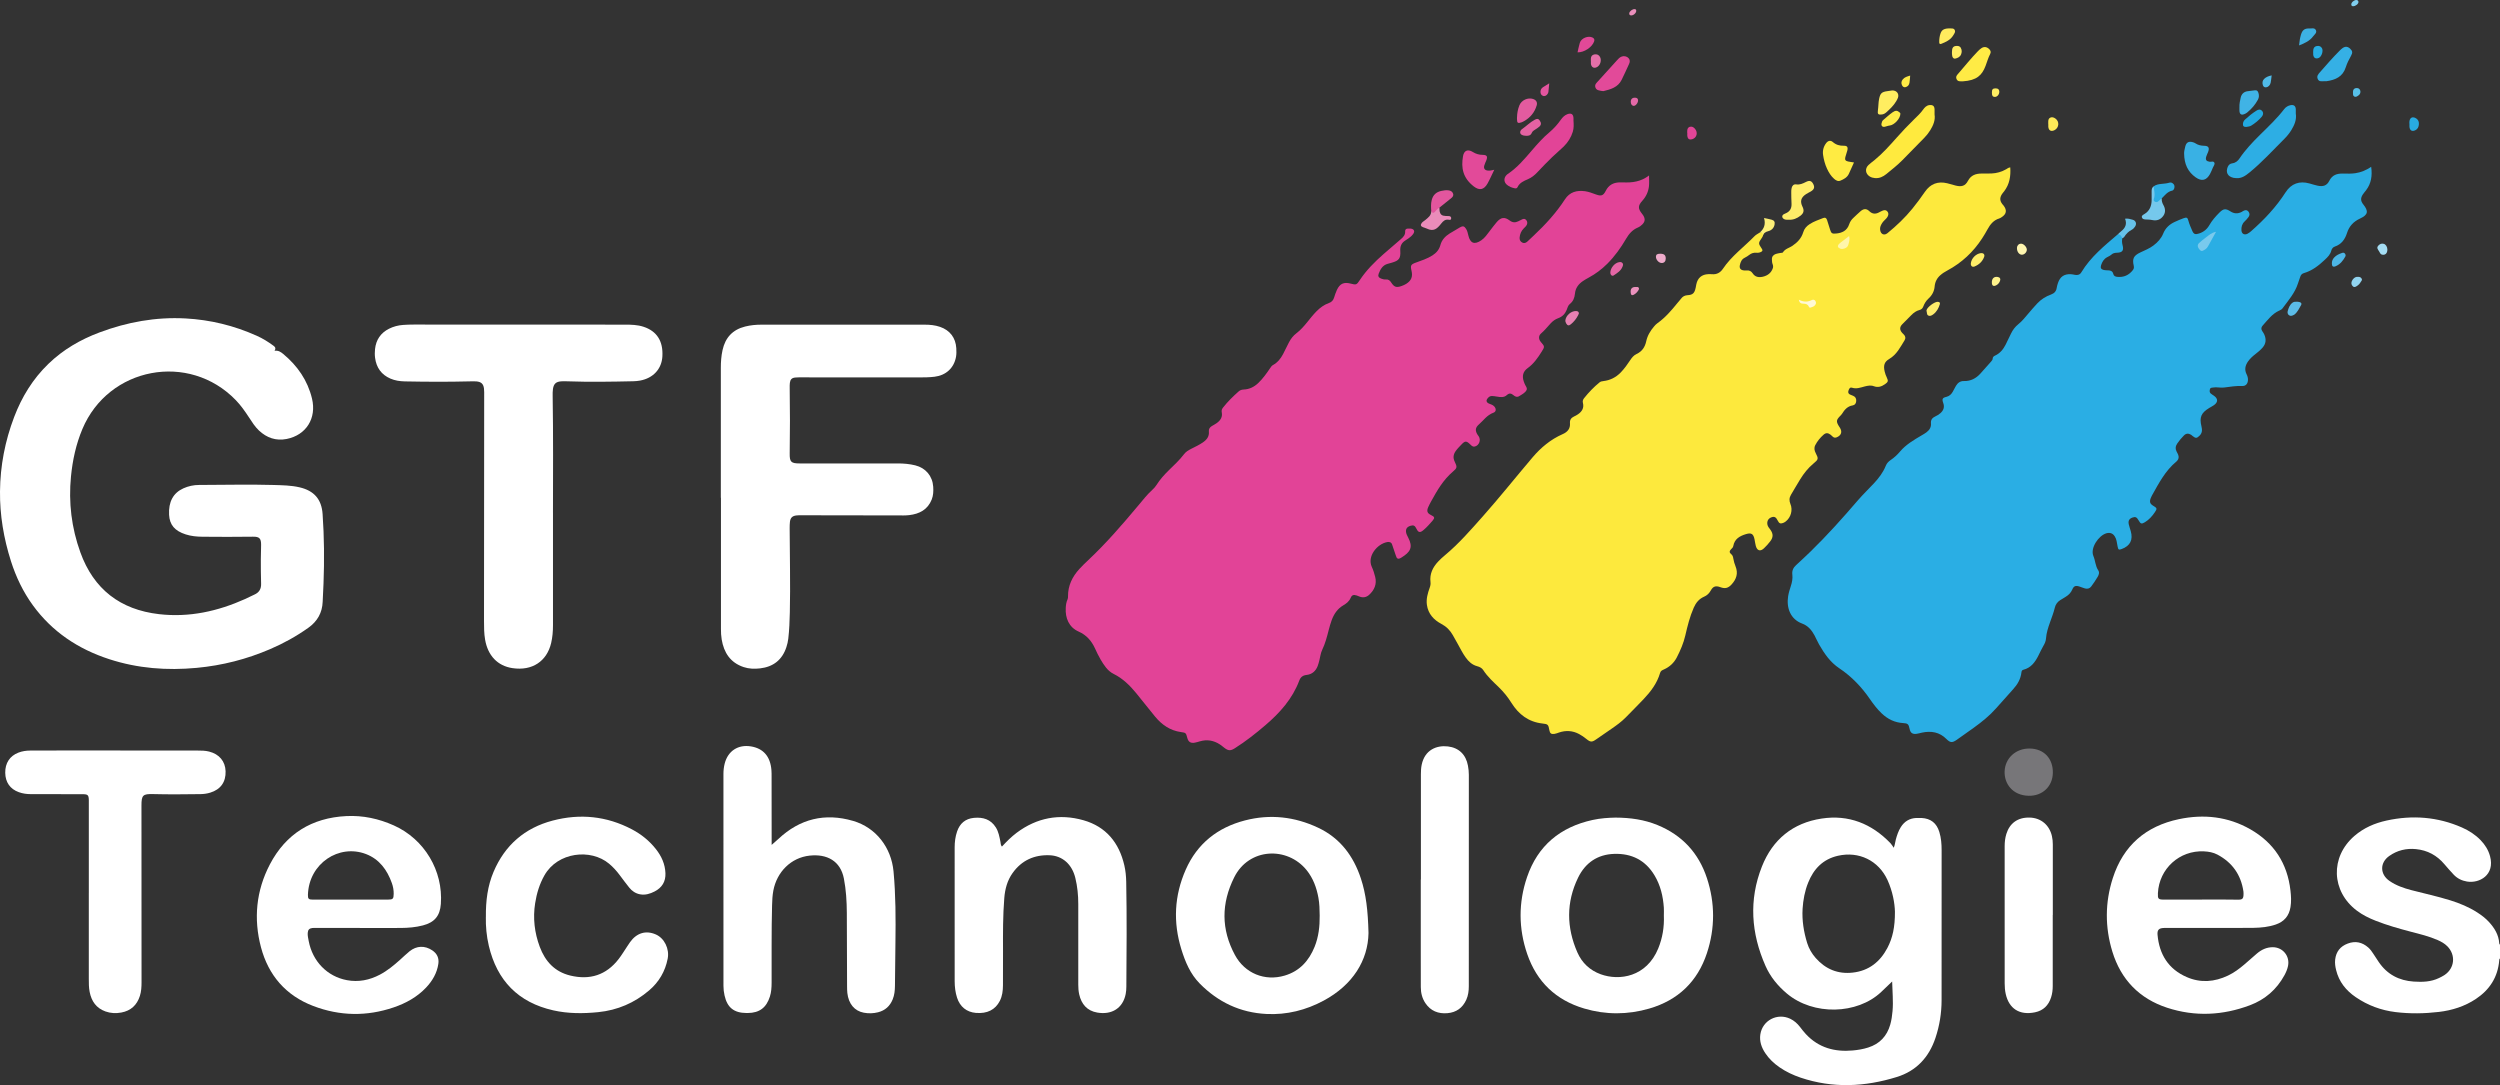 
<svg id="Layer_2" data-name="Layer 2" xmlns="http://www.w3.org/2000/svg" viewBox="0 0 1298.95 563.8">
  <rect x="0" y="0" width="1298.95" height="563.8" fill="#333333" stroke="none"/>
  <defs>
    <style>
      .cls-1 {
        fill: #79caed;
      }

      .cls-2 {
        fill: #ffea3e;
      }

      .cls-3 {
        fill: #ffeb58;
      }

      .cls-4 {
        fill: #eb91bd;
      }

      .cls-5 {
        fill: #ea8cba;
      }

      .cls-6 {
        fill: #28aee3;
      }

      .cls-7 {
        fill: #fdef78;
      }

      .cls-8 {
        fill: #fff9d5;
      }

      .cls-9 {
        fill: #e469a8;
      }

      .cls-10 {
        fill: #2aaee4;
      }

      .cls-11 {
        fill: #ffed6b;
      }

      .cls-12 {
        fill: #e24397;
      }

      .cls-13 {
        fill: #80ceee;
      }

      .cls-14 {
        fill: #5bbce8;
      }

      .cls-15 {
        fill: #ea8ebb;
      }

      .cls-16 {
        fill: #4cb6e6;
      }

      .cls-17 {
        fill: #ffeb42;
      }

      .cls-18 {
        fill: #ffec5e;
      }

      .cls-19 {
        fill: #e24597;
      }

      .cls-20 {
        fill: #e780b2;
      }

      .cls-21 {
        fill: #e462a2;
      }

      .cls-22 {
        fill: #2caee4;
      }

      .cls-23 {
        fill: #a4ddf3;
      }

      .cls-24 {
        fill: #777679;
      }

      .cls-25 {
        fill: #ffee63;
      }

      .cls-26 {
        fill: #57c0e9;
      }

      .cls-27 {
        fill: #fff6af;
      }

      .cls-28 {
        fill: #e14998;
      }

      .cls-29 {
        fill: #e35b9f;
      }

      .cls-30 {
        fill: #66c1e9;
      }

      .cls-31 {
        fill: #91d4f0;
      }

      .cls-32 {
        fill: #2daee4;
      }

      .cls-33 {
        fill: #e4559f;
      }

      .cls-34 {
        fill: #e24497;
      }

      .cls-35 {
        fill: #ffeb46;
      }

      .cls-36 {
        fill: #e24a99;
      }

      .cls-37 {
        fill: #ffed64;
      }

      .cls-38 {
        fill: #efabcb;
      }

      .cls-39 {
        fill: #50bbe8;
      }

      .cls-40 {
        fill: #ffed60;
      }

      .cls-41 {
        fill: #fde93d;
      }

      .cls-42 {
        fill: #fff38c;
      }

      .cls-43 {
        fill: #22a9e0;
      }

      .cls-44 {
        fill: #75c8ec;
      }

      .cls-45 {
        fill: #39b1e4;
      }

      .cls-46 {
        fill: #fff6ac;
      }

      .cls-47 {
        fill: #e3569e;
      }

      .cls-48 {
        fill: #3db1e3;
      }

      .cls-49 {
        fill: #40b3e5;
      }

      .cls-50 {
        fill: #e570a9;
      }

      .cls-51 {
        fill: #ffee69;
      }

      .cls-52 {
        fill: #ffed69;
      }

      .cls-53 {
        fill: #35b0e5;
      }

      .cls-54 {
        fill: #e566a6;
      }

      .cls-55 {
        fill: #ffeb45;
      }

      .cls-56 {
        fill: #28abe2;
      }
    </style>
  </defs>
  <g id="Layer_1-2" data-name="Layer 1">
    <g>
      <path fill="#fff" d="M1298.95,498.01c-.4.25-.38.67-.41,1.06-.73,8.65-4.98,15.21-12.1,19.95-5.83,3.88-12.37,5.95-19.28,6.76-7.48.88-15,1-22.5.08-7.5-.92-14.42-3.49-20.67-7.76-5.05-3.45-8.7-7.97-10.18-14.03-.44-1.79-.72-3.59-.51-5.45.46-4.16,2.67-6.91,6.55-8.37,3.98-1.5,7.53-.7,10.68,2.08,1.03.91,1.81,2.02,2.55,3.16.95,1.48,1.91,2.95,2.9,4.4,4.36,6.4,10.5,9.61,18.15,10.12,4.52.3,8.96.17,13.14-1.85,1-.49,2.01-.99,2.93-1.61,5.24-3.55,5.85-10.4,1.36-14.91-1.44-1.44-3.18-2.4-5.02-3.21-4.48-1.97-9.23-3.09-13.94-4.33-6.18-1.63-12.33-3.36-18.28-5.71-3.43-1.35-6.72-2.97-9.69-5.19-13.41-10.06-14.01-27.95-1.31-38.88,4.84-4.17,10.52-6.63,16.69-7.98,13.43-2.94,26.53-1.95,39.18,3.61,3.61,1.59,6.9,3.7,9.67,6.56,2.32,2.39,4.05,5.14,4.92,8.38,2.63,9.8-5.61,14.22-11.99,13.14-2.67-.45-5.03-1.59-6.9-3.58-1.64-1.75-3.24-3.54-4.78-5.37-3.89-4.63-8.82-7.31-14.84-7.9-5.04-.5-9.72.64-13.86,3.56-4.97,3.5-4.89,9.52.13,12.98,3.46,2.39,7.4,3.74,11.44,4.8,6.72,1.76,13.52,3.2,20.16,5.28,4.9,1.53,9.61,3.48,13.95,6.26,2.23,1.43,4.34,3.02,6.13,4.98,2.86,3.13,5.02,6.61,5.33,10.99.02.33.1.62.4.82v7.2Z"/> 
      <path class="cls-12" d="M856.81,91.21c0,2.08.14,3.77-.03,5.43-.3,2.94-1.49,5.51-3.5,7.72-2.23,2.46-2.25,3.98-.26,6.52.34.44.69.89.96,1.37.9,1.68.69,2.99-.65,4.34-.68.69-1.46,1.27-2.35,1.64-2.8,1.17-4.61,3.28-6.11,5.85-2.75,4.7-5.9,9.13-9.78,12.99-2.85,2.84-6.03,5.23-9.58,7.15-1.05.57-2.1,1.17-3.09,1.84-2.27,1.56-3.82,3.58-4.1,6.45-.2,2.12-.87,4.02-2.66,5.43-.96.75-1.22,2.04-1.68,3.14-.84,2.04-2.22,3.47-4.31,4.22-1.62.58-2.96,1.57-4.1,2.84-1.6,1.78-3.13,3.62-4.95,5.21-1.3,1.14-1.22,2.95-.06,4.29,2.14,2.48,2.13,2.47.31,5.33-1.98,3.11-4.06,6.11-7.14,8.31-2.36,1.68-2.97,4.05-2.05,6.8.13.38.29.75.41,1.13.38,1.19,1.7,2.34,1.05,3.53-.79,1.45-2.43,2.24-3.85,3.12-1.04.65-2.02.24-2.86-.48-1.18-1-2.21-1.3-3.54-.07-1.42,1.31-3.28,1.08-5.03.77-.87-.16-1.73-.27-2.61-.32-1.1-.06-1.82.57-2.41,1.34-.82,1.06-.49,2.03.76,2.58.94.42,1.98.64,2.73,1.44,1.16,1.24,1.14,2.79-.41,3.34-3.3,1.18-5.13,4.01-7.57,6.13-1.86,1.61-1.95,3.26-.62,5.32.17.27.39.51.56.78,1.3,1.97.24,4.78-2.02,5.33-1.01.25-1.64-.39-2.28-1.02-2.07-2.03-2.75-2.04-4.68,0-1.04,1.1-2.13,2.16-3,3.42-1.18,1.72-1.44,3.44-.5,5.4,1.41,2.93,1.34,3.32-1.03,5.34-4.91,4.2-8.06,9.67-11.12,15.21-.58,1.05-1.15,2.11-1.62,3.21-.87,2.06-.44,3.11,1.53,4.06,1.86.89,2.03,1.46.7,2.97-1.48,1.68-2.94,3.38-4.67,4.82-1.8,1.51-2.64,1.33-3.64-.69-.81-1.64-1.48-2-2.97-1.58-1.87.53-2.64,1.56-2.45,3.26.12,1.07.65,1.97,1.12,2.89,2.61,5.04,1.22,7.48-3.55,10.42-1.77,1.09-2.4.65-2.96-1.33-.52-1.83-1.3-3.58-1.83-5.42-.33-1.17-1.36-1.55-2.5-1.34-5.43,1-10.57,7.55-8.06,12.92.77,1.65,1.32,3.44,1.76,5.21.92,3.71-.41,6.78-3.12,9.27-1.46,1.34-3.23,1.68-5.13.89-.44-.18-.88-.38-1.34-.52-1.62-.5-2.49-.32-3.15,1.22-.82,1.9-2.24,2.96-3.94,3.96-2.94,1.73-4.76,4.47-5.92,7.62-.64,1.72-1.13,3.49-1.59,5.27-.89,3.48-1.79,6.95-3.37,10.22-.8,1.66-.97,3.54-1.43,5.31-.26,1-.51,2.02-.87,2.98-1.02,2.69-2.94,4.39-5.82,4.71-1.9.21-3.08,1.1-3.74,2.85-3.55,9.51-10.07,16.79-17.63,23.25-5.04,4.32-10.25,8.42-15.88,11.98-2.2,1.39-3.35,1.39-5.43-.21-.76-.58-1.49-1.21-2.29-1.74-3.26-2.14-6.76-2.75-10.53-1.62-.84.25-1.69.51-2.55.67-2.16.4-3.37-.4-3.91-2.49-.67-2.59-.76-2.68-3.24-3.01-5.64-.76-9.95-3.77-13.47-8.02-3.32-4-6.48-8.13-9.78-12.14-3.32-4.04-6.96-7.68-11.76-10.05-3.21-1.59-5.06-4.6-6.82-7.55-1.1-1.85-2-3.82-2.91-5.78-1.81-3.91-4.42-6.89-8.49-8.69-5.08-2.24-6.97-7.12-6.68-12.22.08-1.5.26-3.03.92-4.44.25-.53.27-1.08.26-1.64-.05-5.59,2.25-10.22,5.93-14.25,1.46-1.59,3.01-3.09,4.59-4.57,9.45-8.89,17.91-18.7,26.21-28.64,2.26-2.7,4.41-5.46,7.03-7.84.82-.75,1.61-1.59,2.19-2.52,1.81-2.87,4.04-5.35,6.45-7.71,2.74-2.69,5.58-5.28,7.9-8.36.98-1.3,2.4-2.09,3.84-2.82,2-1,4.02-1.97,5.88-3.23,2.03-1.38,3.44-3.08,3.16-5.75-.13-1.24.49-2.14,1.53-2.77.89-.54,1.82-1.02,2.66-1.63,1.87-1.36,3-3.12,2.5-5.54-.2-.97.09-1.7.66-2.43,2.43-3.1,5.22-5.84,8.16-8.44.76-.67,1.62-.91,2.63-.96,2.92-.12,5.39-1.35,7.49-3.34,2.46-2.32,4.38-5.08,6.27-7.86.41-.61.78-1.16,1.43-1.52,2.39-1.33,4.03-3.37,5.26-5.76,1.03-1.99,1.98-4.01,3.01-6,.97-1.86,2.22-3.49,3.92-4.78,2.18-1.65,3.95-3.72,5.67-5.84,1.51-1.86,2.99-3.75,4.67-5.47,1.88-1.92,3.99-3.48,6.52-4.37,1.44-.51,2.23-1.4,2.68-2.8.44-1.37.88-2.75,1.49-4.04,1.52-3.23,3.6-4.16,7.03-3.27,3.03.78,3.17.73,4.88-1.86,3.39-5.11,7.7-9.39,12.26-13.42,3-2.64,6.03-5.25,9.08-7.83,1.28-1.08,2.3-2.22,2.19-4.02-.06-1.02.55-1.43,1.49-1.44.48,0,.96-.03,1.44.02,1.65.2,2.23,1.34,1.3,2.69-.64.92-1.46,1.7-2.4,2.32-.6.39-1.19.81-1.8,1.19-1.96,1.23-2.71,3.01-2.56,5.28.25,3.95-.59,5.11-4.35,6.21-.77.22-1.54.42-2.31.64-2.6.76-3.72,2.88-4.59,5.16-.45,1.18.02,1.99,1.23,2.46.82.31,1.68.56,2.58.48,1.28-.11,2.04.51,2.71,1.56,1.56,2.44,2.71,2.79,5.44,1.82.82-.29,1.64-.66,2.38-1.12,2.65-1.66,3.46-3.72,2.75-6.76-.66-2.8-.39-3.31,2.28-4.28,2.93-1.07,5.9-2.01,8.56-3.71,2.03-1.3,3.51-2.97,4.15-5.35.72-2.7,2.49-4.61,4.81-6.05,1.76-1.1,3.56-2.14,5.36-3.18,1.53-.87,2.25-.69,3.18.78.66,1.03.9,2.2,1.17,3.37.96,4.16,3.21,5,6.76,2.56,1.82-1.25,3.01-3.06,4.33-4.77,1.22-1.58,2.39-3.21,3.7-4.71,2.19-2.5,4.05-2.77,6.68-.81,1.5,1.12,2.87,1.21,4.44.44.65-.32,1.3-.62,1.93-.96.78-.41,1.51-.51,2.17.22.66.73.79,1.56.42,2.44-.35.83-1.06,1.39-1.67,2.02-1.28,1.32-1.96,2.9-2.11,4.71-.09,1.13.32,2.04,1.35,2.6,1.01.54,1.89.17,2.64-.49,1.14-1,2.21-2.08,3.32-3.12,6.07-5.72,11.7-11.81,16.25-18.85,2.48-3.83,6.18-4.8,10.46-4.21,1.99.28,3.85,1.04,5.73,1.71,2.69.96,3.74.6,5.04-1.97,1.46-2.89,3.81-4.19,6.92-4.33.64-.03,1.28-.05,1.92-.01,4.8.24,9.41-.32,13.63-3.6Z"/>
      <path class="cls-10" d="M1102.71,123.82c-.23,1.19-.2,2.33.13,3.54.76,2.81-.08,3.89-2.98,3.96-1.09.03-1.99.23-2.84.99-.64.57-1.48.94-2.25,1.36-1.67.9-2.53,2.41-3.08,4.12-.45,1.41-.02,2.15,1.4,2.49.77.18,1.58.16,2.38.19,1.25.04,2.22.51,2.52,1.78.27,1.17,1.09,1.49,2.08,1.6,3.39.35,6.1-.88,8.16-3.57.52-.67.61-1.34.41-2.22-.83-3.69-.05-5.23,3.41-6.88,2.31-1.1,4.7-2.02,6.77-3.58,2.22-1.67,4.09-3.64,5.13-6.22,1.18-2.94,3.3-4.85,6.09-6.12,1.45-.66,2.92-1.3,4.42-1.85,1.7-.62,2.17-.4,2.6,1.31.46,1.79,1.25,3.45,1.96,5.14.8,1.91,1.67,2.1,3.63,1.44,2.38-.8,4.07-2.19,5.35-4.43,1.34-2.34,3.17-4.41,5.09-6.34,2.17-2.18,3.31-2.31,5.84-.67,1.86,1.2,3.73,1.29,5.68.31.29-.14.55-.33.82-.49.99-.6,1.94-.76,2.79.23.8.94.71,1.96.06,2.87-.6.84-1.32,1.6-2.07,2.32-1.32,1.27-1.73,2.85-1.61,4.59.12,1.74,1.45,2.55,3.03,1.82.71-.33,1.36-.84,1.96-1.36,6.83-5.98,13.01-12.54,17.94-20.21,2.92-4.54,7.22-6.1,12.46-4.61,1.38.39,2.75.84,4.16,1.14,2.86.62,4.82.01,6.09-2.51,1.55-3.08,4.02-3.84,7.1-3.78,2.16.04,4.32.14,6.47-.19,2.88-.44,5.53-1.49,8.2-3.31.64,4.61.04,8.61-2.65,12.17-.58.77-1.23,1.48-1.75,2.28-1.19,1.85-1.08,3.36.27,5.05,2.86,3.56,2.54,5.43-1.62,7.36-3.42,1.58-5.68,3.96-6.82,7.56-1.03,3.25-2.88,5.87-6.33,7.02-.98.33-1.58,1.16-1.82,2.1-.5,1.98-1.82,3.31-3.24,4.64-3.23,3.04-6.64,5.79-11,7.04-1.02.29-1.6.95-1.91,1.96-.35,1.14-.81,2.26-1.17,3.4-1.59,5-5.02,8.86-8.04,12.97-.39.53-.94.83-1.54,1.09-3.83,1.65-6.17,4.99-8.84,7.94-.75.83-.8,1.88-.08,2.87.37.51.72,1.06.98,1.64,1.13,2.49.93,4.82-.92,6.91-1.12,1.26-2.41,2.33-3.74,3.36-1.4,1.08-2.7,2.26-3.73,3.71-1.49,2.1-2,4.33-.77,6.75.48.94.75,1.93.7,3-.09,1.86-1.14,3.14-2.96,3.06-3.23-.14-6.37.4-9.54.8-1.89.24-3.8-.37-5.71,0-.62.12-1.34,0-1.54.83-.19.79-.32,1.63.37,2.24.53.47,1.18.81,1.76,1.23,2.1,1.52,2.11,3.29-.02,4.82-.78.56-1.65.98-2.47,1.48-4.2,2.55-5.23,4.82-4.05,9.62.46,1.87.41,3.4-1.03,4.82-1.33,1.32-1.97,1.43-3.44.25-.31-.25-.6-.54-.93-.75-1.33-.83-2.58-.77-3.71.35-1.3,1.29-2.47,2.72-3.51,4.24-.95,1.39-1.02,2.81-.23,4.3.26.49.56.98.75,1.5.41,1.13.32,2.2-.54,3.12-.11.12-.21.24-.33.34-5.84,4.8-9.21,11.38-12.81,17.79-.23.42-.44.85-.6,1.3-.72,1.98-.39,2.93,1.39,4,1.94,1.17,2.02,1.45.77,3.3-1.4,2.07-3.04,3.92-5.21,5.22-1.69,1.01-2.2.85-3.19-.91-.99-1.75-1.68-2.09-3.21-1.55-1.73.61-2.36,1.69-1.93,3.56.26,1.17.67,2.3,1,3.45,1.31,4.55-.26,7.71-4.63,9.33-1.6.59-1.84.45-2.19-1.31-.18-.94-.33-1.89-.52-2.83-.17-.87-.49-1.69-.97-2.44-1-1.59-2.53-2.1-4.36-1.57-4.03,1.17-8.49,7.71-6.72,11.83,1.02,2.37.99,5.15,2.52,7.42.76,1.12.28,2.38-.33,3.41-1.02,1.71-2.14,3.38-3.33,4.98-.78,1.05-1.96,1.37-3.23,1.01-1-.28-1.95-.69-2.94-1.01-1.9-.61-2.89-.28-3.66,1.56-.76,1.81-2.07,2.99-3.68,3.95-.89.53-1.79,1.05-2.66,1.62-1.4.91-2.33,2.2-2.72,3.81-.64,2.65-1.63,5.18-2.54,7.74-.97,2.72-1.85,5.45-2.06,8.35-.1,1.39-.64,2.59-1.35,3.79-.97,1.65-1.75,3.41-2.62,5.12-1.71,3.37-3.82,6.31-7.76,7.31-.73.18-.96.67-1.04,1.39-.38,3.39-2.01,6.22-4.26,8.68-2.96,3.25-5.87,6.54-8.78,9.84-3.45,3.92-7.5,7.19-11.73,10.23-2.92,2.1-5.85,4.19-8.8,6.25-2.37,1.65-3.39,1.61-5.44-.43-3.59-3.59-7.88-4.27-12.63-3.29-1.02.21-2.01.55-3.04.66-1.98.21-3.02-.61-3.41-2.53-.51-2.52-.92-2.95-3.39-3.09-4.36-.25-7.99-2.04-11.11-5.01-2.33-2.22-4.28-4.75-6.09-7.39-4.34-6.34-9.59-11.82-15.97-16.08-4.7-3.14-7.72-7.56-10.44-12.29-.92-1.59-1.61-3.31-2.49-4.92-1.45-2.66-3.39-4.92-6.3-5.99-6.06-2.22-8.32-8.03-7.33-14.26.29-1.8.85-3.57,1.42-5.32.63-1.93,1-3.88.76-5.9-.25-2.02.49-3.57,1.94-4.9,2.53-2.33,5.06-4.66,7.52-7.06,8.66-8.44,16.71-17.43,24.58-26.6,2.71-3.16,5.75-6.01,8.56-9.07,2.45-2.67,4.61-5.53,5.96-8.92.53-1.33,1.48-2.26,2.63-3.03,1.8-1.22,3.35-2.67,4.76-4.34,3.1-3.66,7.21-6.03,11.28-8.44.82-.49,1.67-.96,2.43-1.53,1.56-1.16,2.56-2.67,2.36-4.7-.17-1.8.7-2.86,2.23-3.57.95-.44,1.84-.97,2.63-1.66,1.68-1.45,2.31-3.16,1.52-5.35-.75-2.07-.4-2.68,1.66-3.17,1.52-.37,2.52-1.33,3.27-2.62.6-1.04,1.09-2.14,1.72-3.16.93-1.52,2.21-2.48,4.11-2.43,3.42.09,6.21-1.31,8.47-3.79,1.94-2.13,3.82-4.3,5.74-6.45.39-.43.71-.89.73-1.47.04-.87.63-1.23,1.3-1.55,2.51-1.17,4.16-3.19,5.39-5.59.98-1.92,1.9-3.87,2.83-5.82.91-1.91,2.15-3.54,3.8-4.87,2.07-1.66,3.69-3.76,5.4-5.77,1.46-1.7,2.91-3.41,4.44-5.03,2.01-2.13,4.44-3.66,7.19-4.64,1.66-.6,2.65-1.67,2.91-3.45.13-.86.38-1.72.66-2.55,1.12-3.28,3.26-4.72,6.73-4.53.71.04,1.42.21,2.12.34,1.4.26,2.53-.08,3.3-1.35,4.79-7.97,11.92-13.71,18.83-19.64,1.95-.73,2.46.3,2.43,1.98Z"/>
      <path class="cls-41" d="M915.89,122.75c-.11.21-.2.44-.33.63-2.06,2.99-2.07,3-.1,5.95.49.73.31,1.15-.39,1.53-.81.44-1.68.53-2.56.46-1.34-.11-2.5.25-3.57,1.07-.76.58-1.57,1.12-2.43,1.54-1.64.8-2.18,2.28-2.52,3.86-.35,1.63.43,2.56,2.15,2.72.48.05.96.05,1.44,0,1.32-.11,2.33.38,3.06,1.49,1.29,1.98,3.2,2.25,5.29,1.78,2.49-.57,4.36-1.97,5.21-4.46.23-.68.14-1.43-.14-2.12-.31-.76-.29-1.56-.34-2.36-.09-1.51.7-2.42,2.03-2.89.75-.26,1.55-.35,2.33-.51.46-.1,1.19-.03,1.35-.31,1.12-1.87,3.23-2.26,4.86-3.36,2.67-1.8,4.78-3.97,5.71-7.14.55-1.86,1.78-3.18,3.38-4.21,2.17-1.4,4.61-2.2,6.98-3.14,1.05-.42,1.69.03,2.01,1.04.53,1.67,1.04,3.35,1.58,5.02.6,1.87.99,2.17,2.95,2.01,3.26-.26,5.87-1.47,6.98-4.86.43-1.31,1.21-2.42,2.24-3.36,1.24-1.13,2.42-2.33,3.7-3.42,1.6-1.36,3.02-1.41,4.47-.02,1.56,1.51,3.17,1.66,5.01.7.64-.33,1.27-.68,1.94-.95.86-.34,1.72-.42,2.42.37.73.83.7,1.72.21,2.67-.41.8-1.07,1.4-1.69,2.01-.82.79-1.46,1.68-1.9,2.73-.33.77-.43,1.55-.31,2.34.33,2.2,2.12,2.96,3.83,1.56,4.71-3.86,9.11-8.03,12.96-12.77,2.27-2.8,4.4-5.69,6.44-8.66,2.86-4.17,6.76-5.66,11.66-4.46,1.47.36,2.92.83,4.39,1.2,3.01.75,4.91.21,6.31-2.43,1.59-3.01,4.09-3.81,7.13-3.83,1.68-.01,3.36.03,5.04-.03,2.76-.11,5.35-.83,7.75-2.23.6-.35,1.14-.87,2.09-.93.3,4.54-.36,8.74-3.18,12.42-.39.51-.83.98-1.17,1.51-1.18,1.88-1.11,3.34.18,5.1.19.26.43.47.63.72,1.95,2.48,1.6,4.54-1.06,6.19-.34.21-.68.45-1.06.56-2.99.89-4.75,3.08-6.17,5.69-.88,1.61-1.82,3.2-2.82,4.73-4.58,7.04-10.54,12.6-17.95,16.59-1.34.72-2.63,1.51-3.78,2.53-1.76,1.56-2.72,3.48-2.92,5.84-.21,2.47-1.32,4.57-3.16,6.23-1.28,1.16-2.14,2.6-2.74,4.17-.39,1.01-.98,1.55-2,1.82-1.67.43-3.02,1.42-4.21,2.64-1.56,1.6-3.16,3.18-4.73,4.77-1.39,1.41-1.41,2.89-.07,4.42.26.3.55.58.84.85.95.9,1.11,1.98.45,3.04-2.23,3.57-4.07,7.41-7.97,9.7-2.59,1.52-3.08,3.41-2.42,6.38.26,1.18.67,2.28,1.19,3.37.83,1.71.61,2.25-.99,3.37-1.79,1.25-3.6,1.87-5.84,1.03-1.5-.57-3.13-.26-4.72.15-2.14.56-4.25,1.4-6.57.65-1.08-.35-1.51.54-1.81,1.45-.3.88-.18,1.59.67,2.04.56.29,1.18.49,1.76.74,1.18.5,1.65,1.41,1.57,2.68-.07,1.2-.69,2.1-1.78,2.27-2.75.43-4.29,2.25-5.62,4.42-.29.47-.73.84-1.12,1.25-1.84,1.95-1.93,2.72-.53,5.06.16.27.36.53.53.8,1.37,2.14.82,3.99-1.5,5.02-.79.35-1.55.33-2.21-.32-.34-.33-.68-.69-1.06-.97-1.38-1.02-2.46-1.1-3.7,0-1.74,1.54-3.22,3.33-4.29,5.42-.72,1.41-.47,2.76.24,4.12,1.52,2.94,1.43,3.27-1.16,5.41-2.81,2.32-5.02,5.15-6.92,8.22-1.65,2.65-3.17,5.37-4.78,8.03-.94,1.56-.99,3.1-.28,4.79,1.32,3.13.25,6.97-2.42,9.05-.44.34-.94.64-1.45.82-1.35.48-2.01.18-2.66-1.13-.96-1.93-1.75-2.38-3.27-1.86-1.67.57-2.48,1.99-2.17,3.77.19,1.08.92,1.83,1.53,2.67,1.57,2.19,1.56,4.01-.1,6.13-.98,1.25-2.05,2.47-3.21,3.56-1.89,1.78-3.53,1.29-4.24-1.21-.32-1.15-.43-2.35-.68-3.52-.59-2.82-1.67-3.47-4.43-2.64-3.2.97-5.94,2.47-6.59,6.17-.14.78-.69,1.24-1.2,1.74-.85.84-.92,1.71.05,2.44.87.65,1.02,1.5,1.19,2.47.23,1.33.61,2.66,1.12,3.91,1.49,3.66.45,6.71-2.07,9.45-1.77,1.92-3.36,2.3-5.82,1.39-2.38-.88-3.75-.48-4.97,1.73-.82,1.48-1.93,2.55-3.43,3.2-2.65,1.14-4.28,3.14-5.43,5.76-2.04,4.64-3.24,9.51-4.37,14.41-.93,3.99-2.53,7.74-4.4,11.36-1.47,2.84-3.73,4.96-6.7,6.28-.86.38-1.68.68-2.01,1.83-1.55,5.37-4.84,9.68-8.61,13.66-3.03,3.19-6.15,6.29-9.22,9.44-2.25,2.3-4.86,4.15-7.49,5.97-2.64,1.81-5.27,3.62-7.9,5.45-2.18,1.52-2.96,1.51-5.09-.23-1.18-.96-2.42-1.83-3.77-2.55-3.36-1.79-6.84-2.01-10.44-.79-.83.28-1.66.63-2.52.74-1.53.21-2.2-.37-2.47-1.88-.53-2.96-.69-3.23-3.54-3.54-7.27-.78-12.44-4.75-16.17-10.72-1.89-3.02-4.07-5.71-6.61-8.17-2.87-2.78-5.85-5.46-8.04-8.86-.73-1.14-1.93-1.7-3.17-2.03-2.63-.71-4.44-2.42-5.97-4.55-1.55-2.15-2.72-4.51-4-6.82-.89-1.61-1.79-3.21-2.7-4.81-1.41-2.48-3.29-4.39-5.89-5.77-3.97-2.1-6.89-5.22-7.55-9.9-.44-3.09.41-6.03,1.44-8.9.36-1,.55-1.89.42-2.99-.5-4.19,1.18-7.66,3.98-10.63,1.09-1.16,2.28-2.25,3.51-3.27,7.28-6.06,13.46-13.19,19.73-20.25,8.87-9.99,17.17-20.45,25.82-30.62,4.34-5.11,9.42-9.34,15.63-12.07,2.51-1.1,4.04-2.82,3.8-5.73-.14-1.64.6-2.74,2.08-3.42.72-.33,1.43-.72,2.09-1.17,2.09-1.43,3.23-3.3,2.56-5.92-.25-.95.03-1.73.61-2.45,2.41-3.01,5.05-5.78,8.04-8.21.59-.48,1.26-.58,1.99-.67,3.54-.41,6.54-1.93,9.03-4.5,1.9-1.97,3.47-4.18,4.96-6.45.85-1.29,1.83-2.47,3.24-3.12,2.87-1.32,4.39-3.63,5.02-6.6.64-2.98,2.17-5.48,4.11-7.75.51-.61,1.08-1.21,1.72-1.66,4.03-2.86,7.21-6.54,10.28-10.35.65-.81,1.38-1.56,2-2.39.87-1.18,1.94-1.72,3.44-1.81,2.66-.16,3.54-1.07,4.13-3.78.14-.62.23-1.26.36-1.88.68-3.3,2.83-5.13,6.19-5.26.64-.02,1.28-.04,1.92.02,2.49.24,4.37-.82,5.71-2.82,4.47-6.65,10.97-11.33,16.46-16.98.76-.78,1.83-1.27,2.76-1.89,2.21-.65,1.83.69,1.5,1.97Z"/>
      <path fill="#fff" d="M142.66,182.26c1.98-.28,3.25.62,4.52,1.67,7.41,6.16,12.65,13.71,14.93,23.16,2.47,10.22-3,19-13.22,21-5.49,1.07-10.27-.59-14.32-4.39-2.12-1.99-3.64-4.45-5.22-6.86-2.06-3.15-4.21-6.22-6.84-8.94-24.31-25.14-66.18-17.25-79.72,15.07-3.3,7.86-5.08,16.12-5.91,24.6-1.32,13.5.27,26.67,4.87,39.4,6.91,19.16,20.71,29.8,40.89,32.13,15.68,1.81,30.51-1.49,44.77-7.89,1.6-.72,3.15-1.56,4.76-2.27,2.49-1.1,3.59-2.94,3.5-5.69-.14-4.23-.14-8.47-.14-12.71,0-2.48.12-4.96.14-7.43.03-3.36-.89-4.33-4.26-4.26-8.72.16-17.44.07-26.16.02-2.98-.02-5.91-.3-8.75-1.21-5.71-1.83-8.35-4.94-8.64-10.17-.37-6.72,2.14-11.38,7.43-13.77,2.59-1.17,5.36-1.75,8.15-1.75,12.88,0,25.76-.38,38.63.01,4.54.14,9.12.17,13.6,1.22,7.5,1.75,11.42,6.18,11.95,13.88.83,11.97.94,23.97.48,35.96-.12,3.2-.33,6.39-.44,9.58-.21,5.77-2.79,10.24-7.44,13.55-6.21,4.42-12.85,8.08-19.84,11.09-12.2,5.25-24.91,8.5-38.15,9.74-15.46,1.46-30.67.31-45.49-4.52-16.09-5.24-29.62-14.19-39.67-28.01-5.07-6.98-8.74-14.66-11.36-22.86C1.93,279.78-.12,267.64,0,255.28c.13-13.26,2.62-26.2,7.37-38.65,3.98-10.45,9.7-19.77,17.78-27.58,7.65-7.4,16.64-12.62,26.56-16.33,14.4-5.39,29.23-8.09,44.64-7.27,12.91.69,25.25,3.72,37.04,9,3.15,1.41,6.06,3.22,8.83,5.28.94.7,1.15,1.38.44,2.53Z"/>
      <path fill="#fff" d="M374.53,258.59c0-22.47,0-44.94,0-67.41,0-3.13.21-6.23.89-9.29,1.42-6.45,5.22-10.6,11.72-12.23,2.82-.71,5.67-.97,8.55-.97,28.24-.01,56.47,0,84.71,0,2.73,0,5.43.25,8.03,1.14,5.13,1.76,8.12,5.68,8.44,11.08.09,1.52.12,3.04-.15,4.55-1.06,5.74-5.2,9.56-11.12,10.28-2.78.34-5.59.36-8.39.36-20.08,0-40.15-.02-60.23-.03-1.28,0-2.57-.04-3.83.09-1.74.18-2.54,1.01-2.75,2.77-.11.87-.1,1.76-.09,2.63.17,11.35.19,22.71,0,34.06-.07,4.37.71,5.17,5.12,5.17,17.04,0,34.07.01,51.11,0,3.05,0,6.07.27,9.03,1,5.41,1.34,8.95,5.58,9.31,11.12.15,2.25.06,4.48-.77,6.61-2.1,5.32-6.42,7.51-11.74,8.13-1.9.22-3.83.16-5.75.15-16.64-.02-33.27-.06-49.91-.08-1.04,0-2.09-.05-3.11.11-2.02.3-2.92,1.27-3.17,3.32-.13,1.11-.14,2.23-.14,3.35.04,14.55.43,29.1.09,43.66-.11,4.55-.27,9.11-.8,13.64-.18,1.51-.51,2.99-.99,4.43-2.17,6.63-6.82,10.25-13.67,11.04-2.87.33-5.75.26-8.54-.67-6.92-2.32-10.26-7.49-11.41-14.37-.3-1.81-.39-3.65-.38-5.5.01-22.71,0-45.42,0-68.13h-.03Z"/>
      <path fill="#fff" d="M287.32,266.32c0,19.51,0,39.02,0,58.54,0,3.13-.24,6.22-.96,9.28-2.23,9.36-9.72,14.56-20.09,13.01-7.82-1.17-12.8-6.58-14.22-14.78-.56-3.25-.57-6.52-.57-9.8.03-38.94.06-77.89.09-116.83,0-1.28.05-2.57-.1-3.83-.29-2.44-1.44-3.52-3.91-3.73-1.19-.1-2.4-.05-3.6-.02-11.2.29-22.4.23-33.59.01-2.59-.05-5.1-.41-7.48-1.44-4.76-2.05-7.34-5.73-8.01-10.81-.2-1.51-.18-3.03-.02-4.55.52-4.83,2.93-8.37,7.26-10.56,2.31-1.17,4.79-1.8,7.36-1.98,1.83-.13,3.68-.19,5.51-.19,36.56,0,73.11.02,109.67.04,3.28,0,6.55.07,9.72,1.11,6.91,2.27,10.25,7.48,9.78,15.41-.38,6.52-4.76,11.26-11.52,12.53-1.19.22-2.37.33-3.57.36-11.36.25-22.71.45-34.07.04-1.12-.04-2.24-.07-3.36,0-2.72.19-3.92,1.25-4.33,3.9-.19,1.25-.18,2.55-.16,3.82.33,20.15.18,40.3.16,60.45Z"/>
      <path fill="#fff" d="M1008.83,441.76c0-3.2-.24-6.39-1.19-9.48-1.42-4.62-4.43-7.01-9.27-7.28-.88-.04-1.76-.04-2.64,0-3.55.14-6.24,1.78-8.12,4.77-1.24,1.98-1.96,4.17-2.58,6.42-.38,1.37-.43,2.84-1.09,4.29-.6-.86-1.05-1.71-1.7-2.38-9.8-10.17-21.73-14.93-35.77-12.79-14.95,2.27-25.45,10.88-31,24.88-6.89,17.4-5.64,34.74,1.86,51.7,2.49,5.63,6.34,10.32,11.06,14.3,13.77,11.6,36.61,10.96,49.03-.77,1.83-1.73,3.64-3.48,5.71-5.46.11,5.35.65,10.34.2,15.36-.21,2.39-.54,4.76-1.2,7.07-1.72,5.98-5.48,9.98-11.45,11.88-2.61.84-5.28,1.28-7.99,1.53-9.41.86-17.77-1.39-24.4-8.51-1.09-1.16-2.06-2.44-3.04-3.71-1.39-1.8-3.04-3.28-5.1-4.26-6.69-3.17-14.41.84-15.51,8.13-.54,3.57.6,6.79,2.56,9.74,1.97,2.97,4.53,5.37,7.45,7.38,3.38,2.33,7.07,4.05,10.94,5.36,16.69,5.62,33.39,4.79,49.96-.35,10.18-3.15,16.72-10.24,20.08-20.31,2.12-6.35,3.17-12.86,3.18-19.55.01-25.99.04-51.97.02-77.96ZM980.64,492.55c-3.82,7.24-9.64,11.85-17.96,12.79-7.72.88-14.13-1.76-19.26-7.56-2.03-2.3-3.57-4.93-4.47-7.86-1.77-5.77-2.72-11.69-2.36-17.72.29-4.63,1.14-9.21,2.88-13.55,2.86-7.18,7.69-12.23,15.49-14.01,10.89-2.47,21.1,2.47,25.76,12.64,2.66,5.82,3.75,12.02,3.85,16.44.04,7.9-1.17,13.57-3.93,18.83Z"/>
      <path fill="#fff" d="M400.9,439.02c1.3-1.14,2.45-2.11,3.55-3.14,11.16-10.49,24.21-13.62,38.8-9.36,11.94,3.48,19.85,13.87,21.01,26.25,1.15,12.29,1.15,24.59.99,36.91-.1,7.52-.16,15.03-.25,22.55-.03,2.41-.25,4.78-1.19,7.05-1.44,3.49-3.93,5.75-7.61,6.68-2.45.62-4.93.68-7.38.22-4.87-.91-7.94-4.64-8.56-10.24-.12-1.11-.13-2.24-.14-3.35-.05-12.8-.05-25.59-.13-38.39-.04-5.92-.39-11.81-1.51-17.65-1.78-9.31-8.86-12.95-17.81-11.99-9.68,1.04-17.04,8.49-18.86,18.16-.48,2.53-.59,5.08-.66,7.63-.37,13.43-.17,26.87-.24,40.3-.01,2.41-.15,4.79-.88,7.11-1.84,5.82-5.44,8.52-11.5,8.58-.24,0-.48,0-.72,0-6.47-.05-9.95-2.83-11.35-9.11-.37-1.64-.57-3.3-.57-4.99,0-36.71,0-73.41-.01-110.12,0-1.85.21-3.68.67-5.46,1.7-6.51,6.96-9.92,13.6-8.85,6.44,1.04,10.09,5.21,10.66,12.24.1,1.19.09,2.4.09,3.6.01,10.96.02,21.91.03,32.87,0,.79,0,1.59,0,2.5Z"/>
      <path fill="#fff" d="M208.32,482.15c3.84-.03,7.67-.35,11.4-1.32,6.09-1.58,8.89-4.97,9.34-11.17,1.25-17.24-8.53-33.65-24.4-40.77-7.85-3.52-16.09-5.3-24.71-4.87-17.95.89-31.42,9.22-39.73,25.1-7.14,13.64-8.55,28.3-4.61,43.11,3.87,14.52,12.89,25.03,27.15,30.46,13.8,5.26,27.8,5.5,41.79.73,6.34-2.16,12.15-5.35,16.82-10.28,3.3-3.49,5.68-7.53,6.39-12.37.43-2.97-.66-5.32-3.17-6.99-3.86-2.58-8.11-2.45-11.78.48-1.74,1.4-3.33,2.99-5.01,4.48-3.22,2.88-6.55,5.63-10.4,7.66-5.4,2.85-11.14,4.01-17.17,2.87-10.23-1.92-17.83-9.79-19.83-20.3-.27-1.41-.62-2.82-.51-4.28.12-1.57.79-2.31,2.35-2.51.64-.07,1.28-.04,1.92-.04h22.8v.02c7.12,0,14.24.05,21.36-.01ZM182.21,467.41h0s-19.68.01-19.68.01c-2.13,0-2.6-.39-2.54-2.48.49-16.39,16.18-26.55,30.15-21.2,6.95,2.66,11.01,8.23,13.45,15.07.65,1.81,1,3.7.96,5.64-.04,2.55-.4,2.95-2.9,2.96-6.48.01-12.96,0-19.44,0Z"/>
      <path fill="#fff" d="M1124.37,482.15c.56-.02,1.12,0,1.68,0h22.08v-.03c7.6,0,15.2.09,22.79-.03,3.91-.07,7.83-.44,11.58-1.75,4.32-1.5,6.85-4.46,7.59-9.01.48-2.88.31-5.73-.01-8.6-1.6-14.1-8.53-24.79-20.8-31.82-11.62-6.65-24.17-8.02-37.14-5.3-17.24,3.62-28.93,13.75-34.36,30.6-4.09,12.67-4.13,25.56-.24,38.25,4.44,14.49,14,24.41,28.48,29.15,14.43,4.72,28.86,4.01,43.01-1.31,7.83-2.94,13.85-8.16,17.9-15.55.85-1.55,1.54-3.17,1.89-4.9,1.03-5.09-2.72-9.67-7.9-9.7-3.22-.01-5.9,1.27-8.28,3.29-2.19,1.87-4.33,3.81-6.52,5.68-2.62,2.23-5.38,4.28-8.51,5.77-6.99,3.32-14.17,3.91-21.35.81-9.6-4.14-14.35-11.81-15.25-22.03-.22-2.54.76-3.46,3.36-3.52ZM1121.21,464.05c.64-12.7,11.24-22.33,23.94-21.7,2.42.12,4.82.54,6.95,1.67,7.73,4.08,12.26,10.48,13.54,19.15.05.31.06.64.06.95.03,3.01-.55,3.39-3.23,3.33-6.31-.15-12.63-.05-18.95-.05v.02c-6.4,0-12.79.01-19.19,0-2.94-.01-3.26-.38-3.12-3.37Z"/>
      <path fill="#fff" d="M707.08,456.42c-3.88-11.74-10.82-21-22.19-26.35-12.19-5.75-24.98-7.2-38.07-3.79-14.18,3.69-24.76,12.02-30.74,25.58-5.94,13.47-6.62,27.31-2.27,41.39,2.03,6.56,4.67,12.84,9.55,17.78,9.51,9.64,21.04,15.14,34.68,15.81,10.56.53,20.52-1.99,29.74-6.95,15.13-8.15,23.01-20.9,23.27-35.11-.3-11.7-1.26-20.16-3.97-28.36ZM683.03,491.97c-2.95,7.25-7.76,12.6-15.48,14.91-10.39,3.11-20.77-1.15-25.9-10.67-7.21-13.39-7.15-26.79-.37-40.39,7.63-15.32,27.51-16.15,37.58-3.75,3.4,4.2,5.2,9.11,6.16,14.37.56,3.08.64,6.2.66,9.31.06,5.56-.55,11.02-2.65,16.22Z"/>
      <path fill="#fff" d="M886.91,456.33c-4.29-13.1-12.9-22.42-25.74-27.66-6.82-2.79-13.99-3.83-21.83-3.86-3.65.07-7.8.33-11.87,1.23-16.78,3.68-28.48,13.32-34.05,29.69-4.52,13.27-4.45,26.74.1,39.99,4.96,14.45,14.94,23.95,29.61,28.29,11.23,3.32,22.57,3.28,33.81.02,14.98-4.35,25.08-14.05,29.95-28.82,4.25-12.89,4.25-25.98.02-38.88ZM861.59,492.79c-6.07,14.82-20.19,16.95-29.89,13.42-5.63-2.05-9.73-5.92-12.1-11.3-5.71-12.97-5.89-26.07.35-38.9,3.73-7.68,10.05-12.08,18.79-12.35,9.04-.28,16.14,3.26,20.88,11.11,3.12,5.17,4.48,10.88,4.88,16.85.09,1.35.01,2.71.01,4.07.24,5.9-.68,11.63-2.92,17.1Z"/>
      <path fill="#fff" d="M46.15,463.91c0-15.75,0-31.5,0-47.25,0-.32,0-.64,0-.96-.06-2.57-.49-3.04-3.14-3.05-9.04-.04-18.07-.04-27.11-.04-2.1,0-4.14-.3-6.12-1.01-4.53-1.63-6.98-5.14-7.06-10.06-.08-5.01,2.35-8.76,6.84-10.49,1.96-.75,4-1.06,6.1-1.07,6.72,0,13.43-.05,20.15-.05,22.23,0,44.46.03,66.69.04,2.08,0,4.15.02,6.19.54,5.22,1.33,8.36,5.05,8.52,10.21.18,5.6-2.57,9.46-7.93,11.11-1.69.52-3.42.76-5.19.78-8.16.1-16.31.2-24.47-.02-5.42-.15-6.12.58-6.12,5.92.02,30.62.03,61.24.04,91.85,0,2.4-.12,4.78-.86,7.1-1.52,4.78-4.7,7.71-9.63,8.63-2.79.52-5.58.4-8.28-.57-4.76-1.71-7.23-5.29-8.18-10.09-.46-2.29-.45-4.61-.45-6.93,0-14.87,0-29.74,0-44.61Z"/>
      <path fill="#fff" d="M520.58,439.87c2.46-2.66,4.88-5.09,7.64-7.16,10.5-7.86,22.22-10.08,34.72-6.53,11.75,3.34,18.53,11.69,21.24,23.44.65,2.81.92,5.67.98,8.56.35,18.15.2,36.3.07,54.46,0,1.28-.1,2.54-.34,3.81-1.41,7.28-7.14,11-14.82,9.65-5.24-.91-8.18-4.36-9.33-9.42-.37-1.64-.49-3.31-.49-5,0-13.99-.03-27.99,0-41.98,0-4.58-.44-9.1-1.53-13.55-1.72-7.04-6.65-11.51-13.35-11.78-7.96-.31-14.53,2.64-19.23,9.22-2.77,3.88-3.95,8.32-4.33,13.02-.74,9.18-.7,18.37-.66,27.57.03,5.92,0,11.83-.03,17.75-.02,2.81-.32,5.57-1.64,8.14-2.35,4.58-6.55,6.71-12.44,6.21-4.81-.41-8.27-3.21-9.78-7.92-.89-2.77-1.22-5.63-1.23-8.51-.04-23.19-.04-46.38-.01-69.57,0-2.8.35-5.59,1.26-8.26,1.44-4.18,4.28-6.65,8.75-7.08,4.71-.45,8.73.73,11.39,4.97,1.44,2.29,1.87,4.9,2.39,7.49.16.77.05,1.61.76,2.45Z"/>
      <path fill="#fff" d="M252.46,476.39c-.1-8.34.89-16.1,3.99-23.41,5.87-13.85,16.2-22.8,30.71-26.62,14.23-3.74,28.05-2.36,41.16,4.54,4.86,2.56,9.09,5.96,12.5,10.3,2.88,3.66,4.75,7.75,4.93,12.49.17,4.38-1.78,7.52-5.63,9.5-2.38,1.22-4.87,2-7.61,1.47-2.31-.45-4.14-1.69-5.57-3.48-1.7-2.12-3.32-4.3-4.95-6.48-1.63-2.19-3.44-4.2-5.54-5.95-9.5-7.94-26.7-6.09-33.59,6.09-2.56,4.52-4.01,9.39-4.81,14.46-1.22,7.74-.33,15.31,2.39,22.63,2.81,7.57,7.8,13,15.88,14.95,10.15,2.45,18.66-.22,25.12-8.59,1.61-2.08,2.96-4.36,4.43-6.55.49-.73.96-1.47,1.47-2.19,3.45-4.85,8.25-6.29,13.41-4.03,4.46,1.95,7.17,7.49,6.16,12.61-1.29,6.59-4.52,12.09-9.61,16.44-7.63,6.52-16.45,10.31-26.45,11.32-7.84.79-15.65.81-23.38-.93-18.23-4.11-29.23-15.47-33.49-33.53-1.2-5.08-1.65-10.25-1.54-15.03Z"/>
      <path fill="#fff" d="M738.27,456.99c0-18.23,0-36.45,0-54.68,0-1.68.07-3.34.42-5,1.61-7.71,7.76-10.18,13.64-9.48,5.7.69,9.35,4.27,10.39,10.01.29,1.57.46,3.15.46,4.77-.02,36.61-.02,73.22-.02,109.84,0,2.42-.3,4.79-1.31,7.01-1.92,4.22-5.2,6.59-9.83,6.97-4.74.39-8.66-1.14-11.39-5.17-1.71-2.52-2.41-5.36-2.41-8.39,0-5.92-.02-11.83-.02-17.75,0-12.71,0-25.42,0-38.13h.06Z"/>
      <path fill="#fff" d="M1066.56,475.4c0,12.31,0,24.63,0,36.94,0,2.01-.24,3.99-.86,5.9-1.33,4.14-4.05,6.85-8.35,7.73-8.17,1.69-13.53-1.99-15.22-9.54-.4-1.81-.54-3.63-.54-5.48,0-23.75,0-47.49-.01-71.24,0-2.17.23-4.3.87-6.38,1.71-5.56,5.87-8.69,12.1-8.54,5.89.14,10.3,3.91,11.59,9.63.32,1.41.46,2.83.46,4.28-.01,12.23,0,24.47,0,36.7-.01,0-.03,0-.04,0Z"/>
      <path  class="cls-24" d="M1054.65,388.92c7.31.12,12.1,5.17,11.97,12.64-.12,7.03-5.36,12.06-12.56,11.91-8.39-.17-12.78-6.31-12.5-12.76.29-6.81,5.81-11.91,13.09-11.79Z"/>
      <path class="cls-32" d="M1192.86,59.06c.48,3.06-.68,5.83-2.28,8.47-1,1.64-2.2,3.15-3.56,4.5-6.01,5.95-11.67,12.27-18.26,17.62-2.02,1.64-4.07,3.12-6.85,2.92-.48-.03-.96-.07-1.42-.17-3.04-.66-4.19-2.85-2.99-5.71.43-1.03,1.23-1.69,2.34-1.83,1.74-.22,2.89-1.23,3.82-2.61,3.01-4.46,6.69-8.33,10.5-12.1,4.37-4.32,8.87-8.52,12.63-13.42.85-1.11,2.01-1.84,3.39-2.09,1.68-.31,2.6.45,2.67,2.13.03.72,0,1.44,0,2.29Z"/>
      <path class="cls-2" d="M1005.16,59.51c.46,2.86-.64,5.57-2.22,8.13-.88,1.43-1.93,2.75-3.1,3.95-3.79,3.89-7.59,7.77-11.41,11.64-2.58,2.62-5.49,4.88-8.33,7.21-1.7,1.39-3.64,2.31-5.95,2.09-.97-.09-1.89-.34-2.71-.85-2.23-1.41-2.55-4.07-.65-5.9.97-.94,2.1-1.72,3.15-2.58,4.28-3.51,7.94-7.63,11.6-11.75,2.87-3.23,5.83-6.36,8.92-9.37,1.66-1.61,3.35-3.18,4.71-5.08.82-1.14,1.8-2.27,3.42-2.41,1.73-.15,2.53.55,2.57,2.28.02.8,0,1.6,0,2.64Z"/>
      <path class="cls-34" d="M817.54,62.53c.14,1.98.26,3.94-.34,5.91-.91,2.98-2.53,5.52-4.71,7.68-1.93,1.9-4.06,3.61-6,5.5-2.63,2.57-5.21,5.19-7.71,7.88-1.44,1.55-3.01,2.81-4.97,3.64-2.14.9-4.28,1.85-5.36,4.15-.29.62-.87.66-1.44.54-1.51-.3-2.92-.87-4.09-1.87-1.63-1.4-1.65-3.52-.12-5.06.17-.17.35-.33.55-.46,4.98-3.33,8.79-7.86,12.64-12.35,2.81-3.28,5.66-6.5,8.98-9.29,2.27-1.9,4.25-4.1,5.97-6.53.89-1.25,1.91-2.36,3.4-2.93,2.07-.79,3.21,0,3.22,2.24,0,.32,0,.64,0,.96Z"/>
      <path class="cls-17" d="M963.29,84.42c-.92,2.04-1.77,4-2.68,5.94-.88,1.87-2.63,2.77-4.39,3.51-1.22.51-2.34-.14-3.27-.97-1.65-1.46-2.76-3.29-3.68-5.27-1.05-2.26-1.67-4.66-2.03-7.11-.33-2.23.2-4.3,1.55-6.11.99-1.33,2.3-1.67,3.52-.6,1.7,1.48,3.54,1.96,5.72,1.92,1.76-.03,2.23.73,1.8,2.49-.29,1.16-.76,2.28-1.04,3.44-.32,1.36.06,1.94,1.41,2.24,1,.22,2.03.34,3.1.51Z"/>
      <path class="cls-45" d="M1134.82,79.76c-.04-.83.24-2.34.64-3.79.57-2.04,1.8-2.66,3.84-2.1.46.12.93.29,1.32.55,1.38.91,2.84,1.3,4.51,1.32,2.39.02,2.99,1.02,2.16,3.23-.31.82-.76,1.6-.99,2.44-.46,1.69.07,2.36,1.76,2.63.87.14,2.13-.54,2.53.62.27.78-.48,1.64-.82,2.44-.47,1.1-.9,2.22-1.47,3.27-1.84,3.4-4.32,4.01-7.49,1.77-4-2.84-5.91-6.79-5.99-12.37Z"/>
      <path class="cls-36" d="M776.39,88.21c-1.36,2.79-2.32,5.07-3.53,7.2-1.82,3.22-4.2,3.72-7.11,1.46-5.72-4.44-6.65-9.69-5.6-15.71.52-3.01,2.51-3.8,5.09-2.19,1.62,1.02,3.27,1.48,5.17,1.5,2.19.02,2.65.85,1.83,2.9-.35.89-.8,1.75-1.05,2.66-.42,1.52.27,2.45,1.87,2.6.94.09,1.88-.03,3.33-.42Z"/>
      <path class="cls-53" d="M1207.26,42.21c-.86-.09-2.28.44-2.99-1.13-.71-1.56.29-2.58,1.17-3.59,3.3-3.78,6.6-7.57,10.15-11.12.5-.5,1.02-1.03,1.61-1.42,1.44-.96,2.66-.81,3.89.35,1.2,1.15,1.4,2.03.5,3.62-1.1,1.95-2.11,3.94-2.78,6.06-1.55,4.9-5.39,6.57-9.99,7.21-.39.05-.8,0-1.54,0Z"/>
      <path class="cls-36" d="M833.13,47.34c-.38-.03-.62-.02-.85-.07-1.29-.29-2.8-.24-3.34-1.85-.5-1.5.59-2.36,1.43-3.29,3.26-3.61,6.52-7.21,9.79-10.81.64-.7,1.28-1.42,2.18-1.83,1.3-.58,2.75-.34,3.75.66.94.94.84,1.99.34,3.08-1.27,2.74-2.5,5.51-3.84,8.22-1.95,3.96-5.75,4.98-9.46,5.89Z"/>
      <path class="cls-55" d="M1019.83,42.26c-.08,0-.16,0-.24,0-1.17-.04-2.46.23-3.04-1.27-.51-1.32.37-2.1,1.09-2.93,3.29-3.8,6.44-7.73,9.94-11.35.61-.63,1.25-1.26,1.98-1.72,1.38-.88,2.74-.66,3.93.46.78.73,1.11,1.55.58,2.57-1.04,1.99-1.63,4.15-2.42,6.24-1.82,4.81-4.55,7.54-11.81,8Z"/>
      <path class="cls-52" d="M929.34,114.18c-.87-.04-1.76.11-2.55-.44-1.05-.75-1.03-1.8.06-2.46.27-.16.57-.28.87-.4,2.3-.93,3.25-2.65,3.12-5.1-.11-1.99-.13-3.99-.14-5.99,0-.71.03-1.45.2-2.14.3-1.2,1.03-2.04,2.39-1.84,1.86.28,3.41-.44,5-1.25,1.89-.97,2.92-.64,3.8.99.92,1.72.55,2.89-1.28,3.96-.83.48-1.71.88-2.5,1.41-2.6,1.72-3.13,3.71-1.78,6.48.95,1.94.71,3.3-1,4.65-1.8,1.41-3.84,2.28-6.2,2.13Z"/>
      <path class="cls-40" d="M983.16,46.99c2.38-.05,3.65,1.8,3,3.75-.23.67-.6,1.3-.96,1.92-1.33,2.22-3.18,3.98-5.08,5.68-.65.58-1.41,1.03-2.33,1.14-1.93.24-2.35-.21-2.06-2.19.29-1.97.21-3.96.62-5.93.6-2.83,1.33-3.6,4.21-3.99,1.02-.14,2.05-.3,2.6-.38Z"/>
      <path class="cls-44" d="M1123.2,103.06c-.09,1.22.19,2.31.82,3.4,1.05,1.83,1.29,3.84.02,5.65-1.4,2-3.38,2.76-5.86,2.21-1.15-.25-2.37-.22-3.57-.3-.76-.05-1.49-.27-1.72-1.05-.25-.87.48-1.28,1.1-1.63,2.97-1.7,3.98-4.39,3.96-7.63,0-1.43,0-2.87-.01-4.3-.01-.99.15-1.9,1-2.55,1.33,1.36,1.08,3.09,1.04,4.74-.07,2.82-.11,2.82,2.3,1.6.29-.15.59-.23.91-.13Z"/>
      <path class="cls-49" d="M1163.56,55.76c-.06-1.7.26-3.35.64-4.98.43-1.89,1.6-3.1,3.58-3.38,1.26-.18,2.53-.3,3.8-.48,1.1-.15,1.57.43,1.87,1.39.37,1.21.34,2.33-.27,3.47-1.42,2.65-3.35,4.85-5.67,6.74-.25.2-.52.37-.81.51-2.11,1.09-3.15.47-3.14-1.84,0-.48,0-.96,0-1.44Z"/>
      <path class="cls-29" d="M788.21,60.97c.05-2.17.43-4.27,1.25-6.27,1.09-2.67,4.38-4.16,7.1-3.27,1.62.53,2.33,1.76,1.89,3.28-1.07,3.7-3.34,6.44-6.7,8.29-.42.23-.85.45-1.3.6-1.8.6-2.23.28-2.25-1.68,0-.32,0-.64,0-.95Z"/>
      <path class="cls-5" d="M747.9,107.88c.03.64-.02,1.29.11,1.91.37,1.71,1.2,2.34,3.02,2.42.64.03,1.28,0,1.91.07.74.09,1.17.55,1.05,1.31-.12.76-.63.68-1.26.58-1.77-.29-2.8.58-3.91,2-2.16,2.77-3.95,4.29-7.48,2.6-.64-.31-1.36-.46-2.02-.73-1.17-.47-1.38-1.16-.62-2.18.48-.65,1.23-1.01,1.83-1.52,1.45-1.22,3.1-2.34,3.12-4.56.89-.02,1.65-.26,2.3-.93.51-.52.99-1.29,1.95-.97Z"/>
      <path class="cls-47" d="M747.9,107.88c-1.01.52-1.67,1.43-2.41,2.23-.86.91-1.32.34-1.84-.32-.13-1.99-.26-3.97.27-5.95.69-2.6,2.36-4.07,4.93-4.64,1.25-.28,2.52-.48,3.8-.3,1.08.15,2,.64,2.36,1.76.35,1.12-.37,1.81-1.13,2.43-1.98,1.61-3.99,3.19-5.98,4.79Z"/>
      <path class="cls-22" d="M1123.2,103.06c-.66.56-1.29,1.16-1.98,1.68-.47.36-1.05.35-1.57.06-.55-.31-.79-.83-.58-1.41.8-2.2.2-4.36-.12-6.53,1.18-.91,2.6-1.15,4.01-1.3,1.42-.16,2.83-.21,4.22-.65,1.08-.35,2.24.43,2.58,1.51.29.9-.19,2.42-1.12,2.62-2.48.52-3.82,2.43-5.44,4.03Z"/>
      <path class="cls-43" d="M1166.97,65.96c-1.26-.02-1.65-.45-1.58-1.63.06-.93.47-1.66,1.15-2.28,1.82-1.68,3.75-3.21,5.84-4.55.93-.6,1.91-.9,2.83,0,.88.85.87,2.09-.1,3.21-1.57,1.82-3.41,3.34-5.47,4.59-.87.53-1.84.47-2.66.67Z"/>
      <path class="cls-21" d="M792.99,70.56c-.4-.03-.8-.03-1.18-.11-.8-.17-1.66-.49-1.91-1.26-.25-.78.23-1.63.88-2.08,2.28-1.58,4.23-3.61,6.7-4.92.94-.5,1.74-.69,2.47.36.89,1.25.95,2.2-.06,3.17-.57.54-1.27.94-1.92,1.39-.78.54-1.7.96-2.08,1.9-.55,1.37-1.63,1.6-2.9,1.55Z"/>
      <path class="cls-35" d="M987.41,59.12c-.06,2.5-3.14,5.85-5.6,6.11-.89.09-1.68.47-2.52.64-1.24.25-1.97-.53-1.67-1.77.15-.61.3-1.26.81-1.69,1.63-1.38,3.2-2.84,4.94-4.07,1.52-1.07,2.4-.95,3.46-.06.31.26.6.52.58.85Z"/>
      <path class="cls-48" d="M1194.54,23.6c.22-2.21.5-3.93,1-5.6.72-2.4,1.89-3.3,4.37-3.2,1.13.05,2.62-.5,3.32.76.8,1.44-.65,2.34-1.35,3.29-1.77,2.39-4.35,3.61-7.34,4.75Z"/>
      <path class="cls-28" d="M819.66,27.2c.41-1.76.7-3.4,1.19-4.97.78-2.46,4.41-3.87,6.68-2.69.84.44,1.05,1.11.75,1.99-1.01,2.95-5.13,5.77-8.62,5.67Z"/>
      <path class="cls-18" d="M1013.05,14.76c.81.1,1.94-.25,2.52.72.64,1.06-.17,1.98-.68,2.85-1.42,2.41-3.84,3.49-6.29,4.47-.71.28-1-.12-1.02-.83-.03-1.61.18-3.19.71-4.69.66-1.86,2.02-2.55,4.75-2.52Z"/>
      <path class="cls-30" d="M1102.71,123.82c-.55-.98-.87-2.24-2.43-1.98.64-.59,1.25-1.23,1.93-1.77,2.09-1.67,3.01-3.69,1.92-6.43,1.45-.24,2.73.18,3.97.53,1.7.47,2.23,2.16,1.2,3.61-.41.58-.91,1.19-1.52,1.5-1.77.9-3.09,2.21-4.12,3.88-.19.3-.64.44-.97.65Z"/>
      <path class="cls-14" d="M1193.6,156.76c.2.03.77.07,1.3.22.73.21,1.13.8.74,1.47-1,1.71-1.8,3.58-3.38,4.9-.12.1-.27.17-.41.25-.8.45-1.67.76-2.49.22-.74-.48-.93-1.4-.72-2.15.46-1.67,1.04-3.32,2.54-4.43.63-.46,1.33-.49,2.41-.48Z"/>
      <path class="cls-7" d="M915.89,122.75c.08-1.1,0-2.07-1.5-1.97,2.24-1.95,3.1-4.35,2.16-7.51,1.47.32,2.75.54,4,.89,1.32.36,1.75,1.19,1.48,2.54-.36,1.85-1.61,2.99-3.3,3.42-1.53.39-2.5,1.1-2.84,2.63Z"/>
      <path class="cls-20" d="M820.36,162.88c-.1.24-.23.61-.42.96-.93,1.79-2.16,3.35-3.72,4.63-1.08.89-1.79.76-2.48-.45-.32-.56-.49-1.14-.37-1.83.43-2.42,3.01-4.61,5.45-4.58,1,.01,1.53.4,1.54,1.26Z"/>
      <path class="cls-51" d="M1024.02,136.73c.33-2.56,2.69-4.93,5.2-5.21,1.39-.15,2.18.73,1.68,2.03-.89,2.36-2.65,3.95-4.92,4.9-1.28.54-2.14-.31-1.96-1.73Z"/>
      <path class="cls-11" d="M1000.98,161.58c0-.16,0-.24,0-.32.2-1.58,4.33-4.65,5.92-4.44.75.1,1.26.36,1.01,1.21-.62,2.11-1.65,3.98-3.44,5.32-.77.58-1.72,1.1-2.66.54-.83-.5-.52-1.6-.83-2.32Z"/>
      <path class="cls-16" d="M1211.59,136.82c-.01-1.17.41-2.17,1.2-3.02,1.11-1.21,2.56-1.86,4.07-2.37.54-.18,1.1-.21,1.51.33.37.48.5,1.02.2,1.56-1.19,2.11-2.63,3.99-4.94,4.98-1.42.61-2.04.15-2.04-1.48Z"/>
      <path class="cls-3" d="M1064.23,64.52c0-.4,0-.79,0-1.19,0-.9.12-1.77,1.06-2.21.99-.46,1.88-.07,2.67.48,2.21,1.53,1.9,4.87-.53,6.06-1.73.84-2.96.18-3.17-1.72-.05-.47,0-.95,0-1.42h-.01Z"/>
      <path class="cls-50" d="M826.58,31.66c0-.4-.01-.79,0-1.19.04-1.18.61-1.95,1.79-2.19,1.34-.28,2.43.23,3,1.38.83,1.67.17,4.07-1.39,5.07-1.65,1.06-3.18.33-3.38-1.64-.05-.47,0-.95,0-1.43h0Z"/>
      <path class="cls-56" d="M1251.86,64.29c0-.32-.02-.64,0-.95.15-2.25,1.69-3.03,3.58-1.79,1.11.73,1.47,1.82,1.36,3.1-.11,1.36-.63,2.46-1.92,3.06-1.63.75-2.78.08-2.97-1.75-.06-.55,0-1.11,0-1.67-.01,0-.02,0-.03,0Z"/>
      <path class="cls-54" d="M836.7,141.35c.27-2.34,2.26-4.68,4.39-5.1.71-.14,1.43-.21,1.95.48.45.6.23,1.18,0,1.79-.86,2.23-2.81,3.39-4.64,4.61-.88.58-1.84-.48-1.69-1.77Z"/>
      <path class="cls-19" d="M876.65,69.15c0-.32,0-.63,0-.95-.02-1.03.26-1.96,1.31-2.3,1.1-.36,2.01.19,2.72,1.01,1.66,1.92.95,4.69-1.36,5.39-1.58.48-2.42-.05-2.62-1.73-.06-.47,0-.95,0-1.42,0,0-.02,0-.03,0Z"/>
      <path class="cls-37" d="M1014.19,27.38c.04-.64.03-1.21.12-1.75.17-.96.75-1.59,1.74-1.72,1.06-.14,2.15-.12,2.75.96.62,1.11.59,2.36.11,3.47-.55,1.25-1.78,1.85-3.04,2.12-.78.17-1.32-.53-1.51-1.26-.16-.61-.12-1.26-.17-1.82Z"/>
      <path class="cls-6" d="M1201.86,27.4c.03-.55.01-1.11.1-1.66.18-1.06.83-1.69,1.89-1.84,1.1-.15,2.04.11,2.62,1.18.76,1.4-.18,4.31-1.62,4.99-1.58.75-2.82.02-2.96-1.73-.02-.32,0-.63,0-.95-.01,0-.02,0-.04,0Z"/>
      <path class="cls-23" d="M1240.43,129.61c.03,1.94-1.05,3.03-2.65,2.72-1.04-.2-1.26-1.1-1.7-1.82-.57-.92-1.42-1.74-.33-2.92.79-.85,1.67-1.19,2.75-.92,1.1.27,1.92,1.57,1.94,2.94Z"/>
      <path class="cls-27" d="M1050.18,126.61c1.37.05,3.01,1.87,2.92,3.23-.09,1.36-1.37,2.57-2.65,2.51-1.48-.07-2.63-1.8-2.46-3.72.11-1.22,1.02-2.06,2.19-2.01Z"/>
      <path class="cls-39" d="M1180.32,39.18c-.2,1.48-.3,2.66-.53,3.81-.27,1.31-1.3,2.28-2.37,2.39-.85.09-1.42-.36-1.66-1.08-.4-1.2-.3-2.38.66-3.32,1-.97,2.23-1.46,3.9-1.81Z"/>
      <path class="cls-31" d="M1225.1,143.86c.83-.07,1.55.16,2,.95.42.74-.21,1.17-.51,1.7-.48.85-1.13,1.56-1.95,2.07-.6.37-1.29.86-1.99.31-.64-.51-1.02-1.27-.88-2.12.23-1.34,1.64-3.14,3.32-2.92Z"/>
      <path class="cls-38" d="M862.67,131.83c1.98.02,2.8.72,2.82,2.42.02,1.5-.72,2.37-2.03,2.41-1.53.05-3.14-1.72-3.07-3.36.05-1.06.7-1.48,2.28-1.47Z"/>
      <path class="cls-33" d="M804.96,43.28c-.17,1.81-.29,3.14-.44,4.46-.03.3-.17.61-.31.89-.56,1.05-1.64,1.56-2.57,1.16-1.02-.44-1.3-1.36-1.23-2.35.06-.92.58-1.65,1.33-2.15.91-.61,1.86-1.16,3.22-2.01Z"/>
      <path class="cls-35" d="M992.49,39.28c-.12,1.35-.17,2.53-.35,3.68-.18,1.2-.89,2.05-2.1,2.34-.79.19-1.38-.24-1.75-.93-.59-1.11-.4-2.18.35-3.12.95-1.17,2.33-1.53,3.84-1.97Z"/>
      <path class="cls-42" d="M1034.92,146.85c-.04-2.13,1.11-3.26,3.02-2.96,1.14.18,1.65.95,1.24,2.04-.37.98-.99,1.79-1.96,2.29-1.45.75-2.26.27-2.29-1.38Z"/>
      <path class="cls-25" d="M1034.95,48.1c0-1.64.42-2.15,1.8-2.19,1.33-.04,2.05.57,2.06,1.73,0,1.5-1.12,2.78-2.4,2.72-1.08-.05-1.46-.63-1.46-2.26Z"/>
      <path class="cls-26" d="M1222.56,48.12c.02-.29-.02-.7.08-1.07.27-1.02,1.09-1.32,2.01-1.31,1.03.01,1.75.84,1.79,1.84.03.88-.37,1.54-1.05,2.02-.64.45-1.33.99-2.17.54-.76-.4-.62-1.21-.67-2.02Z"/>
      <path class="cls-4" d="M850.17,149.14c.26.03.92-.19,1.26.34.42.64-.07,1.21-.41,1.72-.58.86-1.34,1.53-2.28,2-.78.4-1.25.08-1.39-.67-.48-2.45.6-3.61,2.82-3.4Z"/>
      <path class="cls-9" d="M847.31,52.87c.02-1.41.86-2.18,2.27-2.11.91.04,1.52.4,1.53,1.41.01,1.36-1.29,2.93-2.35,2.84-.86-.08-1.47-.96-1.45-2.13Z"/>
      <path class="cls-13" d="M1222.68,3.25c-.68,0-1.02-.34-1-1.02.03-1.04,1.54-2.29,2.69-2.23.64.04,1.03.41,1.04,1.05.03.97-1.53,2.2-2.74,2.19Z"/>
      <path class="cls-15" d="M850.16,5.65c0,1.17-1.58,2.52-2.79,2.35-.65-.09-.95-.51-.84-1.16.17-1.05,1.7-2.18,2.82-2.11.6.04.82.37.81.93Z"/>
      <path class="cls-1" d="M1151.4,120.44c-1.51,2.73-2.88,5.14-4.18,7.59-.6,1.14-1.64,1.76-2.69,2.25-1,.46-1.6-.51-2.11-1.17-.7-.92-.72-2,.15-2.81,1.15-1.08,2.41-2.06,3.68-3,1.5-1.11,2.88-2.47,5.15-2.85Z"/>
      <path class="cls-46" d="M960.75,122.67c.49,1.88-.07,3.33-.47,4.72-.43,1.48-2.82,2.34-4.17,1.79-1.29-.53-1.54-1.33-.62-2.38.56-.64,1.32-1.12,2-1.65.99-.77,1.99-1.52,3.26-2.48Z"/>
      <path class="cls-8" d="M934.65,155.72c2.43,1.25,4.53,1.26,6.66.21.71-.35,1.55-.32,2.03.62.44.85.14,1.54-.42,2.16-.49.54-1.18.77-1.86,1-.56.19-.97.27-1.29-.49-.49-1.18-1.59-1.42-2.77-1.43-1.1,0-2.04-.28-2.35-2.07Z"/>
    </g>
  </g>
</svg>